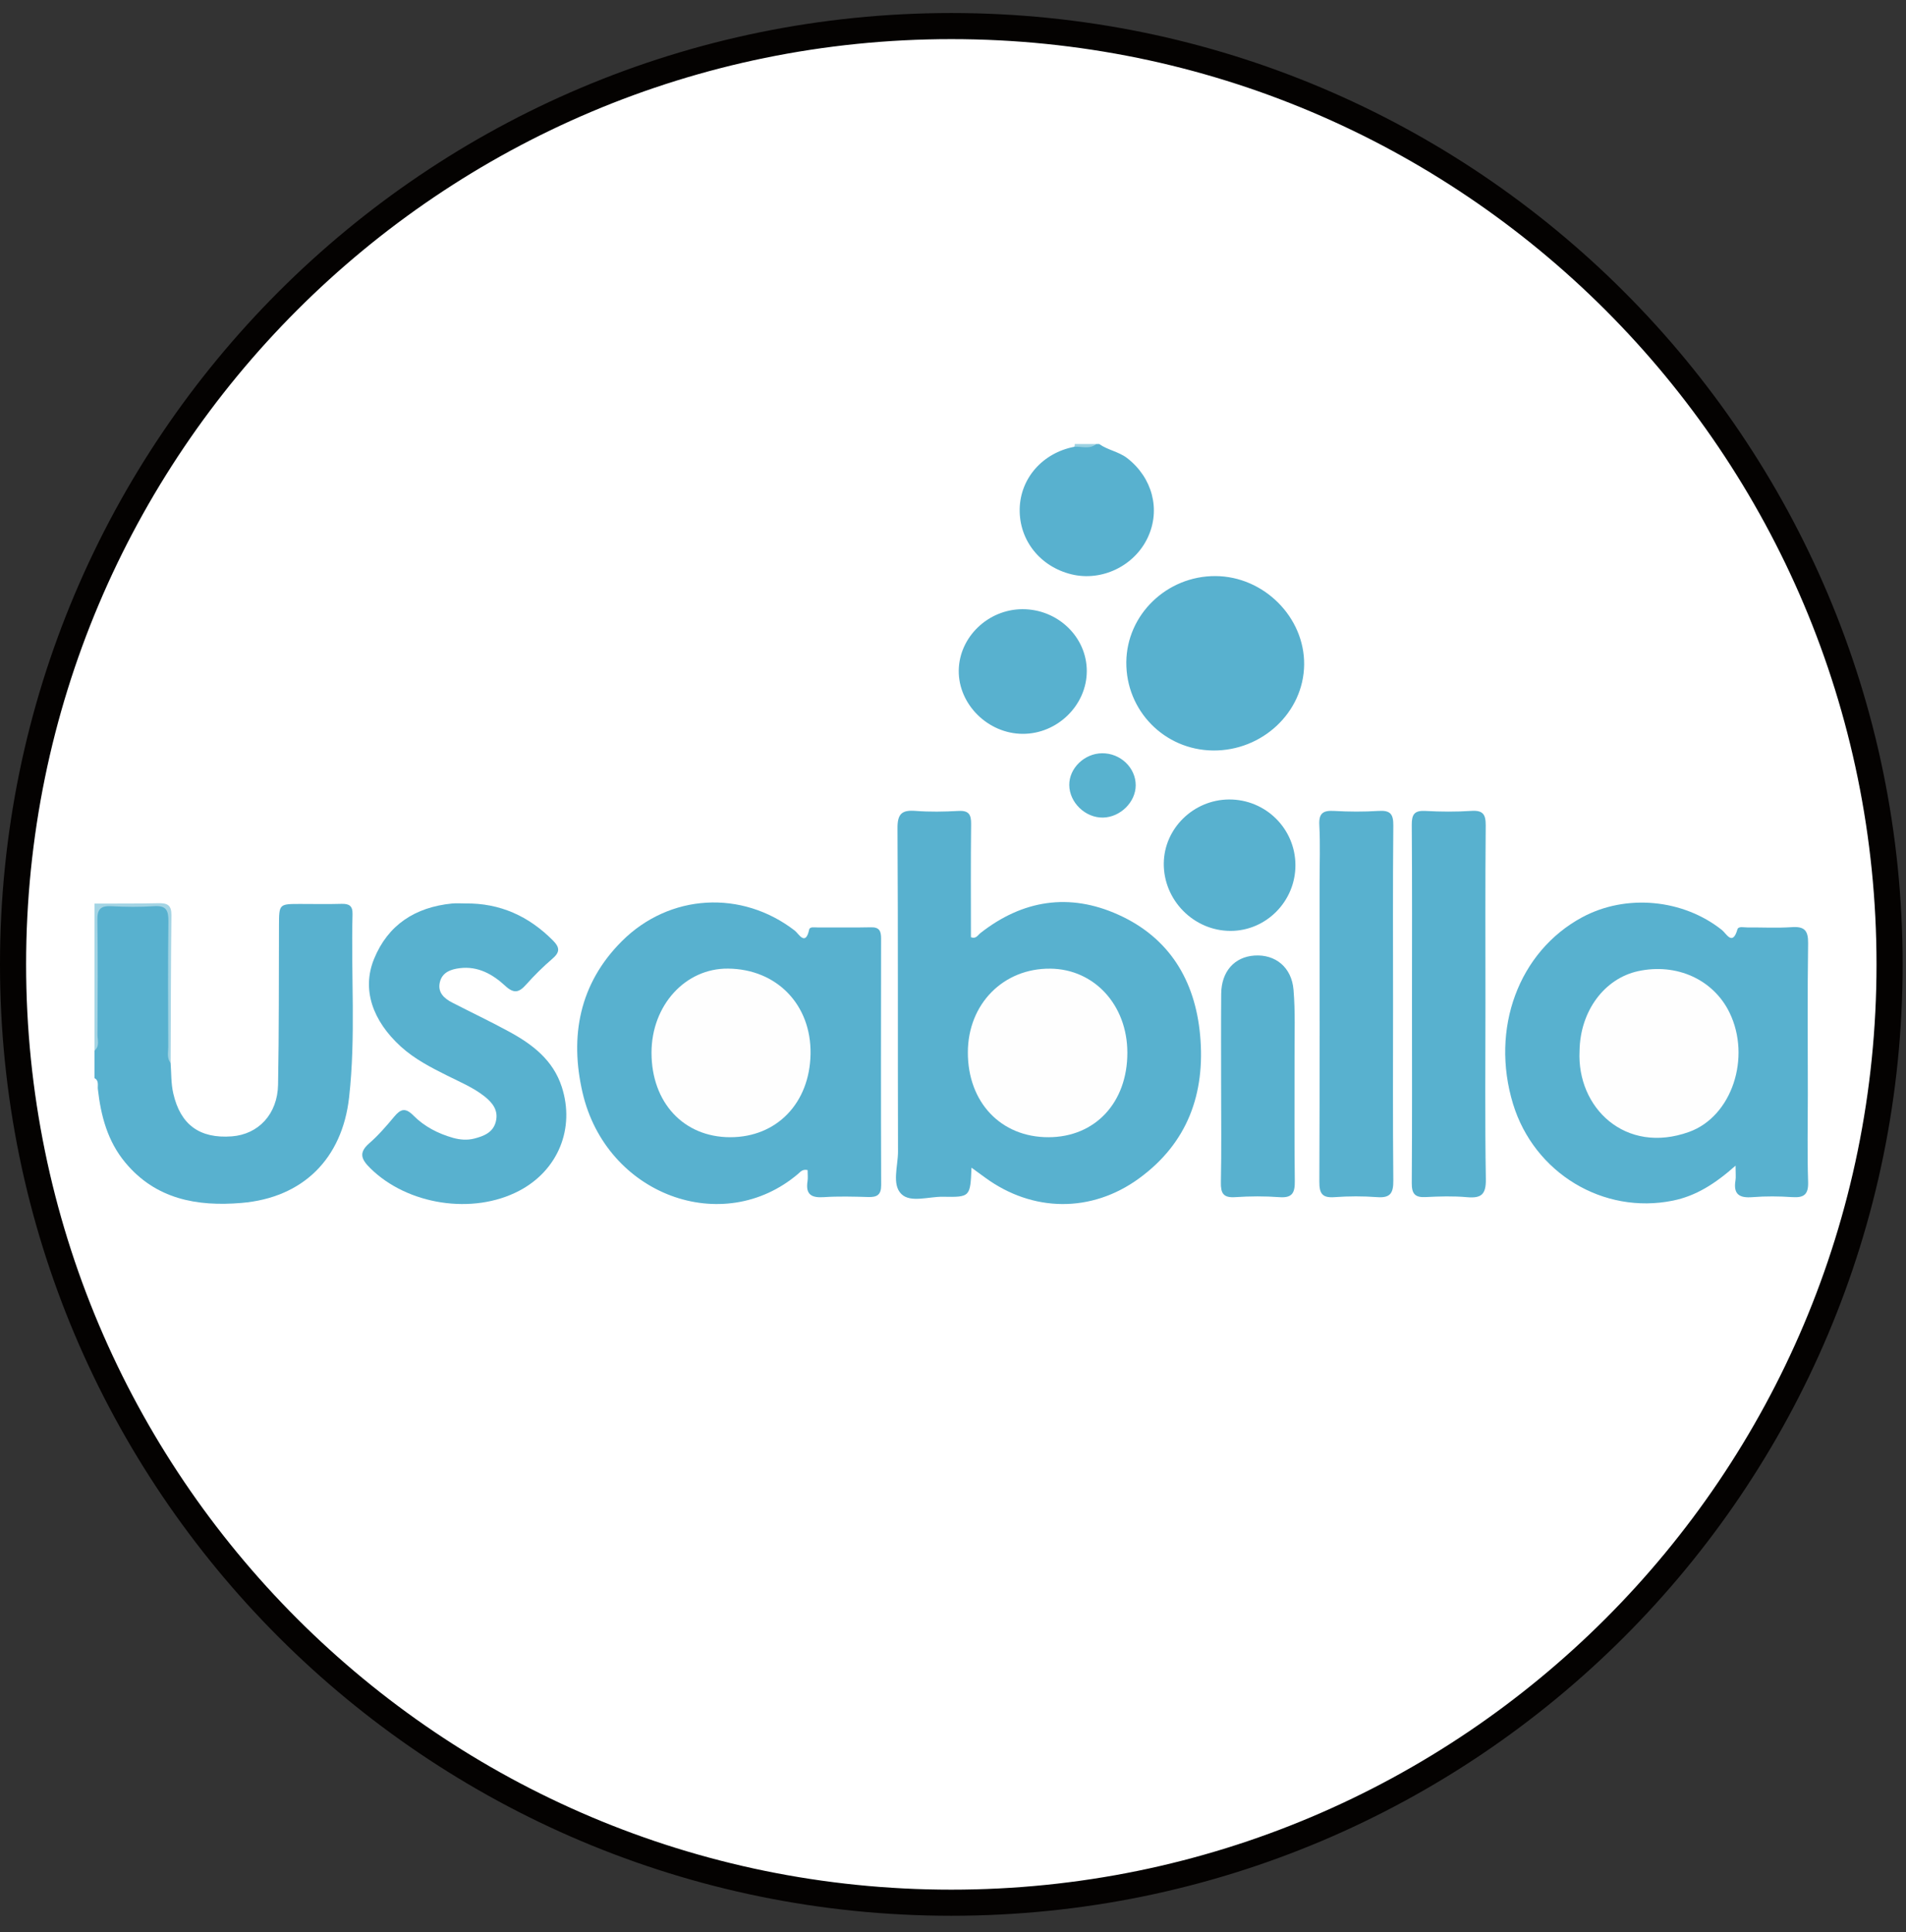 <?xml version="1.0" encoding="UTF-8"?>
<svg width="73px" height="74px" viewBox="0 0 73 74" version="1.1" xmlns="http://www.w3.org/2000/svg" xmlns:xlink="http://www.w3.org/1999/xlink">
    <rect x="0" y="0" width="73" height="74" fill="#333333" stroke="none"/>
    <!-- Generator: Sketch 53 (72520) - https://sketchapp.com -->
    <title>Group 24</title>
    <desc>Created with Sketch.</desc>
    <g id="Page-1" stroke="none" stroke-width="1" fill="none" fill-rule="evenodd">
        <g id="Logos-with-Names" transform="translate(-468, -603)">
            <g id="Group-24" transform="translate(468, 603.5)">
                <path d="M72.371,36.435 C72.371,56.282 56.282,72.371 36.435,72.371 C16.589,72.371 0.5,56.282 0.5,36.435 C0.5,16.589 16.589,0.499 36.435,0.499 C56.282,0.499 72.371,16.589 72.371,36.435" id="Fill-1" fill="#FFFFFF"></path>
                <path d="M72.371,36.435 C72.371,56.282 56.282,72.371 36.435,72.371 C16.589,72.371 0.5,56.282 0.5,36.435 C0.5,16.589 16.589,0.499 36.435,0.499 C56.282,0.499 72.371,16.589 72.371,36.435 Z" id="Stroke-3" stroke="#040201"></path>
                <path d="M6.535,40.213 C6.564,40.601 6.548,40.989 6.637,41.377 C6.909,42.569 7.639,43.114 8.879,43.021 C9.896,42.944 10.629,42.171 10.65,41.042 C10.688,39.012 10.677,36.981 10.685,34.949 C10.688,34.121 10.686,34.12 11.499,34.12 C12.026,34.12 12.554,34.132 13.081,34.116 C13.371,34.109 13.51,34.191 13.502,34.51 C13.44,36.851 13.633,39.197 13.37,41.533 C13.105,43.879 11.603,45.374 9.245,45.571 C7.551,45.713 5.964,45.433 4.793,44.018 C4.119,43.203 3.863,42.234 3.748,41.211 C3.732,41.067 3.8,40.889 3.62,40.792 L3.62,39.736 C3.742,39.416 3.674,39.082 3.677,38.756 C3.686,37.392 3.691,36.027 3.673,34.663 C3.669,34.299 3.742,34.133 4.153,34.156 C4.774,34.192 5.401,34.192 6.023,34.156 C6.435,34.133 6.503,34.303 6.499,34.665 C6.483,36.302 6.491,37.939 6.494,39.576 C6.495,39.788 6.456,40.005 6.535,40.213" id="Fill-6" fill="#58B1CF"></path>
                <path d="M42.102,16.507 C42.432,16.741 42.849,16.795 43.177,17.05 C44.136,17.798 44.461,19.016 43.96,20.085 C43.451,21.175 42.199,21.779 41.038,21.496 C39.837,21.203 39.033,20.191 39.054,18.997 C39.075,17.819 39.932,16.843 41.149,16.611 C41.416,16.486 41.721,16.659 41.985,16.507 L42.102,16.507 Z" id="Fill-7" fill="#58B1CF"></path>
                <path d="M6.535,40.213 C6.384,40.024 6.445,39.8 6.444,39.591 C6.439,37.988 6.429,36.387 6.45,34.784 C6.455,34.367 6.365,34.174 5.903,34.205 C5.358,34.242 4.808,34.236 4.263,34.206 C3.853,34.185 3.723,34.325 3.729,34.737 C3.75,36.202 3.741,37.668 3.733,39.133 C3.733,39.336 3.823,39.567 3.62,39.736 L3.62,34.106 C4.438,34.103 5.257,34.11 6.075,34.092 C6.41,34.085 6.569,34.166 6.565,34.544 C6.543,36.434 6.543,38.323 6.535,40.213" id="Fill-8" fill="#A3D4E4"></path>
                <path d="M41.985,16.507 C41.729,16.719 41.43,16.59 41.15,16.611 C41.158,16.576 41.163,16.542 41.164,16.507 L41.985,16.507 Z" id="Fill-9" fill="#9BD1E2"></path>
                <path d="M37.208,44.22 C37.162,45.34 37.162,45.353 36.112,45.334 C35.57,45.325 34.875,45.573 34.525,45.232 C34.147,44.866 34.395,44.157 34.394,43.6 C34.382,39.475 34.399,35.35 34.374,31.225 C34.37,30.666 34.542,30.516 35.066,30.556 C35.61,30.599 36.161,30.588 36.707,30.558 C37.106,30.536 37.199,30.695 37.194,31.065 C37.177,32.51 37.187,33.954 37.187,35.394 C37.382,35.47 37.451,35.314 37.548,35.237 C39.17,33.961 40.962,33.689 42.828,34.53 C44.779,35.407 45.771,37.04 45.964,39.14 C46.17,41.377 45.487,43.276 43.622,44.634 C41.802,45.959 39.546,45.931 37.73,44.6 C37.578,44.488 37.424,44.377 37.208,44.22" id="Fill-10" fill="#58B1CF"></path>
                <path d="M30.931,44.312 C30.733,44.269 30.657,44.381 30.575,44.451 C27.687,46.914 23.217,45.266 22.311,41.343 C21.816,39.2 22.181,37.177 23.82,35.543 C25.644,33.726 28.407,33.57 30.443,35.143 C30.587,35.255 30.85,35.758 30.991,35.102 C31.016,34.983 31.194,35.021 31.306,35.02 C31.991,35.017 32.675,35.03 33.359,35.014 C33.686,35.006 33.746,35.165 33.746,35.446 C33.741,38.593 33.738,41.741 33.749,44.888 C33.75,45.265 33.588,45.354 33.253,45.344 C32.686,45.328 32.117,45.311 31.552,45.349 C31.076,45.381 30.849,45.246 30.928,44.741 C30.949,44.607 30.931,44.468 30.931,44.312" id="Fill-11" fill="#58B1CF"></path>
                <path d="M66.472,44.143 C65.692,44.836 64.956,45.303 64.073,45.482 C61.401,46.025 58.758,44.423 57.95,41.78 C57.072,38.897 58.166,35.942 60.596,34.631 C62.275,33.727 64.453,33.93 65.948,35.116 C66.118,35.249 66.356,35.748 66.543,35.095 C66.581,34.964 66.79,35.021 66.921,35.02 C67.487,35.016 68.056,35.047 68.621,35.009 C69.1,34.976 69.257,35.124 69.251,35.622 C69.222,37.556 69.24,39.491 69.24,41.425 C69.24,42.539 69.215,43.654 69.251,44.766 C69.266,45.247 69.096,45.377 68.647,45.348 C68.141,45.314 67.629,45.308 67.124,45.349 C66.62,45.39 66.38,45.244 66.469,44.709 C66.49,44.58 66.472,44.444 66.472,44.143" id="Fill-12" fill="#58B1CF"></path>
                <path d="M17.83,34.101 C19.151,34.086 20.252,34.586 21.179,35.52 C21.45,35.793 21.445,35.971 21.156,36.219 C20.801,36.524 20.465,36.856 20.154,37.205 C19.883,37.51 19.687,37.569 19.35,37.256 C18.872,36.814 18.305,36.491 17.605,36.58 C17.261,36.623 16.935,36.74 16.846,37.119 C16.755,37.508 17.007,37.737 17.322,37.899 C18.051,38.274 18.792,38.625 19.512,39.018 C20.402,39.504 21.186,40.104 21.517,41.129 C22.03,42.718 21.375,44.321 19.889,45.103 C18.112,46.039 15.601,45.649 14.177,44.236 C13.848,43.91 13.722,43.653 14.137,43.291 C14.489,42.985 14.799,42.626 15.099,42.266 C15.348,41.966 15.529,41.915 15.836,42.225 C16.251,42.644 16.776,42.915 17.351,43.078 C17.622,43.154 17.899,43.174 18.163,43.106 C18.525,43.013 18.887,42.876 18.991,42.454 C19.096,42.034 18.873,41.743 18.566,41.497 C18.134,41.154 17.626,40.943 17.138,40.699 C16.508,40.384 15.884,40.065 15.356,39.586 C14.262,38.592 13.853,37.389 14.324,36.231 C14.859,34.914 15.906,34.246 17.303,34.104 C17.477,34.086 17.654,34.101 17.83,34.101" id="Fill-13" fill="#58B1CF"></path>
                <path d="M53.354,37.969 C53.354,40.216 53.342,42.463 53.364,44.709 C53.368,45.179 53.262,45.387 52.752,45.349 C52.208,45.308 51.656,45.309 51.113,45.349 C50.637,45.385 50.529,45.207 50.531,44.755 C50.547,40.946 50.54,37.135 50.54,33.325 C50.54,32.583 50.569,31.839 50.53,31.099 C50.505,30.635 50.683,30.533 51.103,30.558 C51.667,30.59 52.237,30.593 52.801,30.557 C53.239,30.53 53.368,30.666 53.364,31.111 C53.342,33.397 53.354,35.683 53.354,37.969" id="Fill-14" fill="#58B1CF"></path>
                <path d="M56.893,37.916 C56.893,40.163 56.871,42.411 56.908,44.657 C56.918,45.245 56.735,45.4 56.184,45.35 C55.661,45.303 55.129,45.319 54.602,45.346 C54.189,45.368 54.068,45.215 54.071,44.809 C54.087,42.502 54.079,40.197 54.079,37.892 C54.079,35.624 54.088,33.358 54.071,31.091 C54.068,30.689 54.172,30.535 54.592,30.558 C55.176,30.59 55.766,30.595 56.35,30.556 C56.798,30.527 56.906,30.686 56.903,31.117 C56.882,33.385 56.893,35.651 56.893,37.916" id="Fill-15" fill="#58B1CF"></path>
                <path d="M43.138,24.863 C43.152,23.041 44.686,21.557 46.548,21.563 C48.401,21.569 49.971,23.137 49.949,24.96 C49.927,26.779 48.344,28.265 46.453,28.243 C44.596,28.22 43.124,26.718 43.138,24.863" id="Fill-16" fill="#58B1CF"></path>
                <path d="M46.769,41.139 C46.769,39.946 46.762,38.753 46.772,37.561 C46.78,36.705 47.279,36.147 48.048,36.096 C48.846,36.044 49.471,36.543 49.542,37.408 C49.612,38.243 49.579,39.086 49.581,39.926 C49.585,41.53 49.57,43.133 49.591,44.736 C49.596,45.176 49.501,45.385 49.008,45.35 C48.444,45.308 47.873,45.311 47.309,45.349 C46.849,45.38 46.751,45.197 46.76,44.775 C46.785,43.563 46.769,42.351 46.769,41.139" id="Fill-17" fill="#58B1CF"></path>
                <path d="M49.615,32.638 C49.616,34.019 48.496,35.152 47.13,35.152 C45.72,35.152 44.558,33.974 44.573,32.562 C44.588,31.227 45.712,30.127 47.071,30.119 C48.475,30.111 49.614,31.239 49.615,32.638" id="Fill-18" fill="#58B1CF"></path>
                <path d="M39.157,22.831 C40.513,22.826 41.627,23.896 41.624,25.206 C41.621,26.512 40.493,27.613 39.164,27.605 C37.838,27.598 36.707,26.477 36.72,25.183 C36.734,23.904 37.838,22.837 39.157,22.831" id="Fill-19" fill="#58B1CF"></path>
                <path d="M42.204,28.349 C42.91,28.339 43.5,28.901 43.498,29.578 C43.496,30.219 42.91,30.797 42.25,30.812 C41.572,30.828 40.96,30.24 40.953,29.567 C40.946,28.925 41.529,28.358 42.204,28.349" id="Fill-20" fill="#58B2CF"></path>
                <path d="M43.178,39.815 C43.181,41.725 41.946,43.051 40.158,43.054 C38.337,43.058 37.066,41.72 37.069,39.804 C37.072,37.95 38.428,36.577 40.234,36.598 C41.916,36.618 43.176,37.995 43.178,39.815" id="Fill-21" fill="#FEFEFE"></path>
                <path d="M27.963,43.054 C26.183,43.052 24.951,41.726 24.953,39.815 C24.954,38.001 26.25,36.579 27.886,36.596 C29.753,36.615 31.073,37.98 31.044,39.86 C31.015,41.745 29.75,43.057 27.963,43.054" id="Fill-22" fill="#FEFEFE"></path>
                <path d="M60.497,39.743 C60.521,38.226 61.443,36.975 62.744,36.693 C64.216,36.375 65.625,37.015 66.241,38.282 C67.073,39.992 66.34,42.258 64.691,42.851 C62.255,43.728 60.385,41.928 60.497,39.743" id="Fill-23" fill="#FEFEFE"></path>
            </g>
        </g>
    </g>
</svg>
